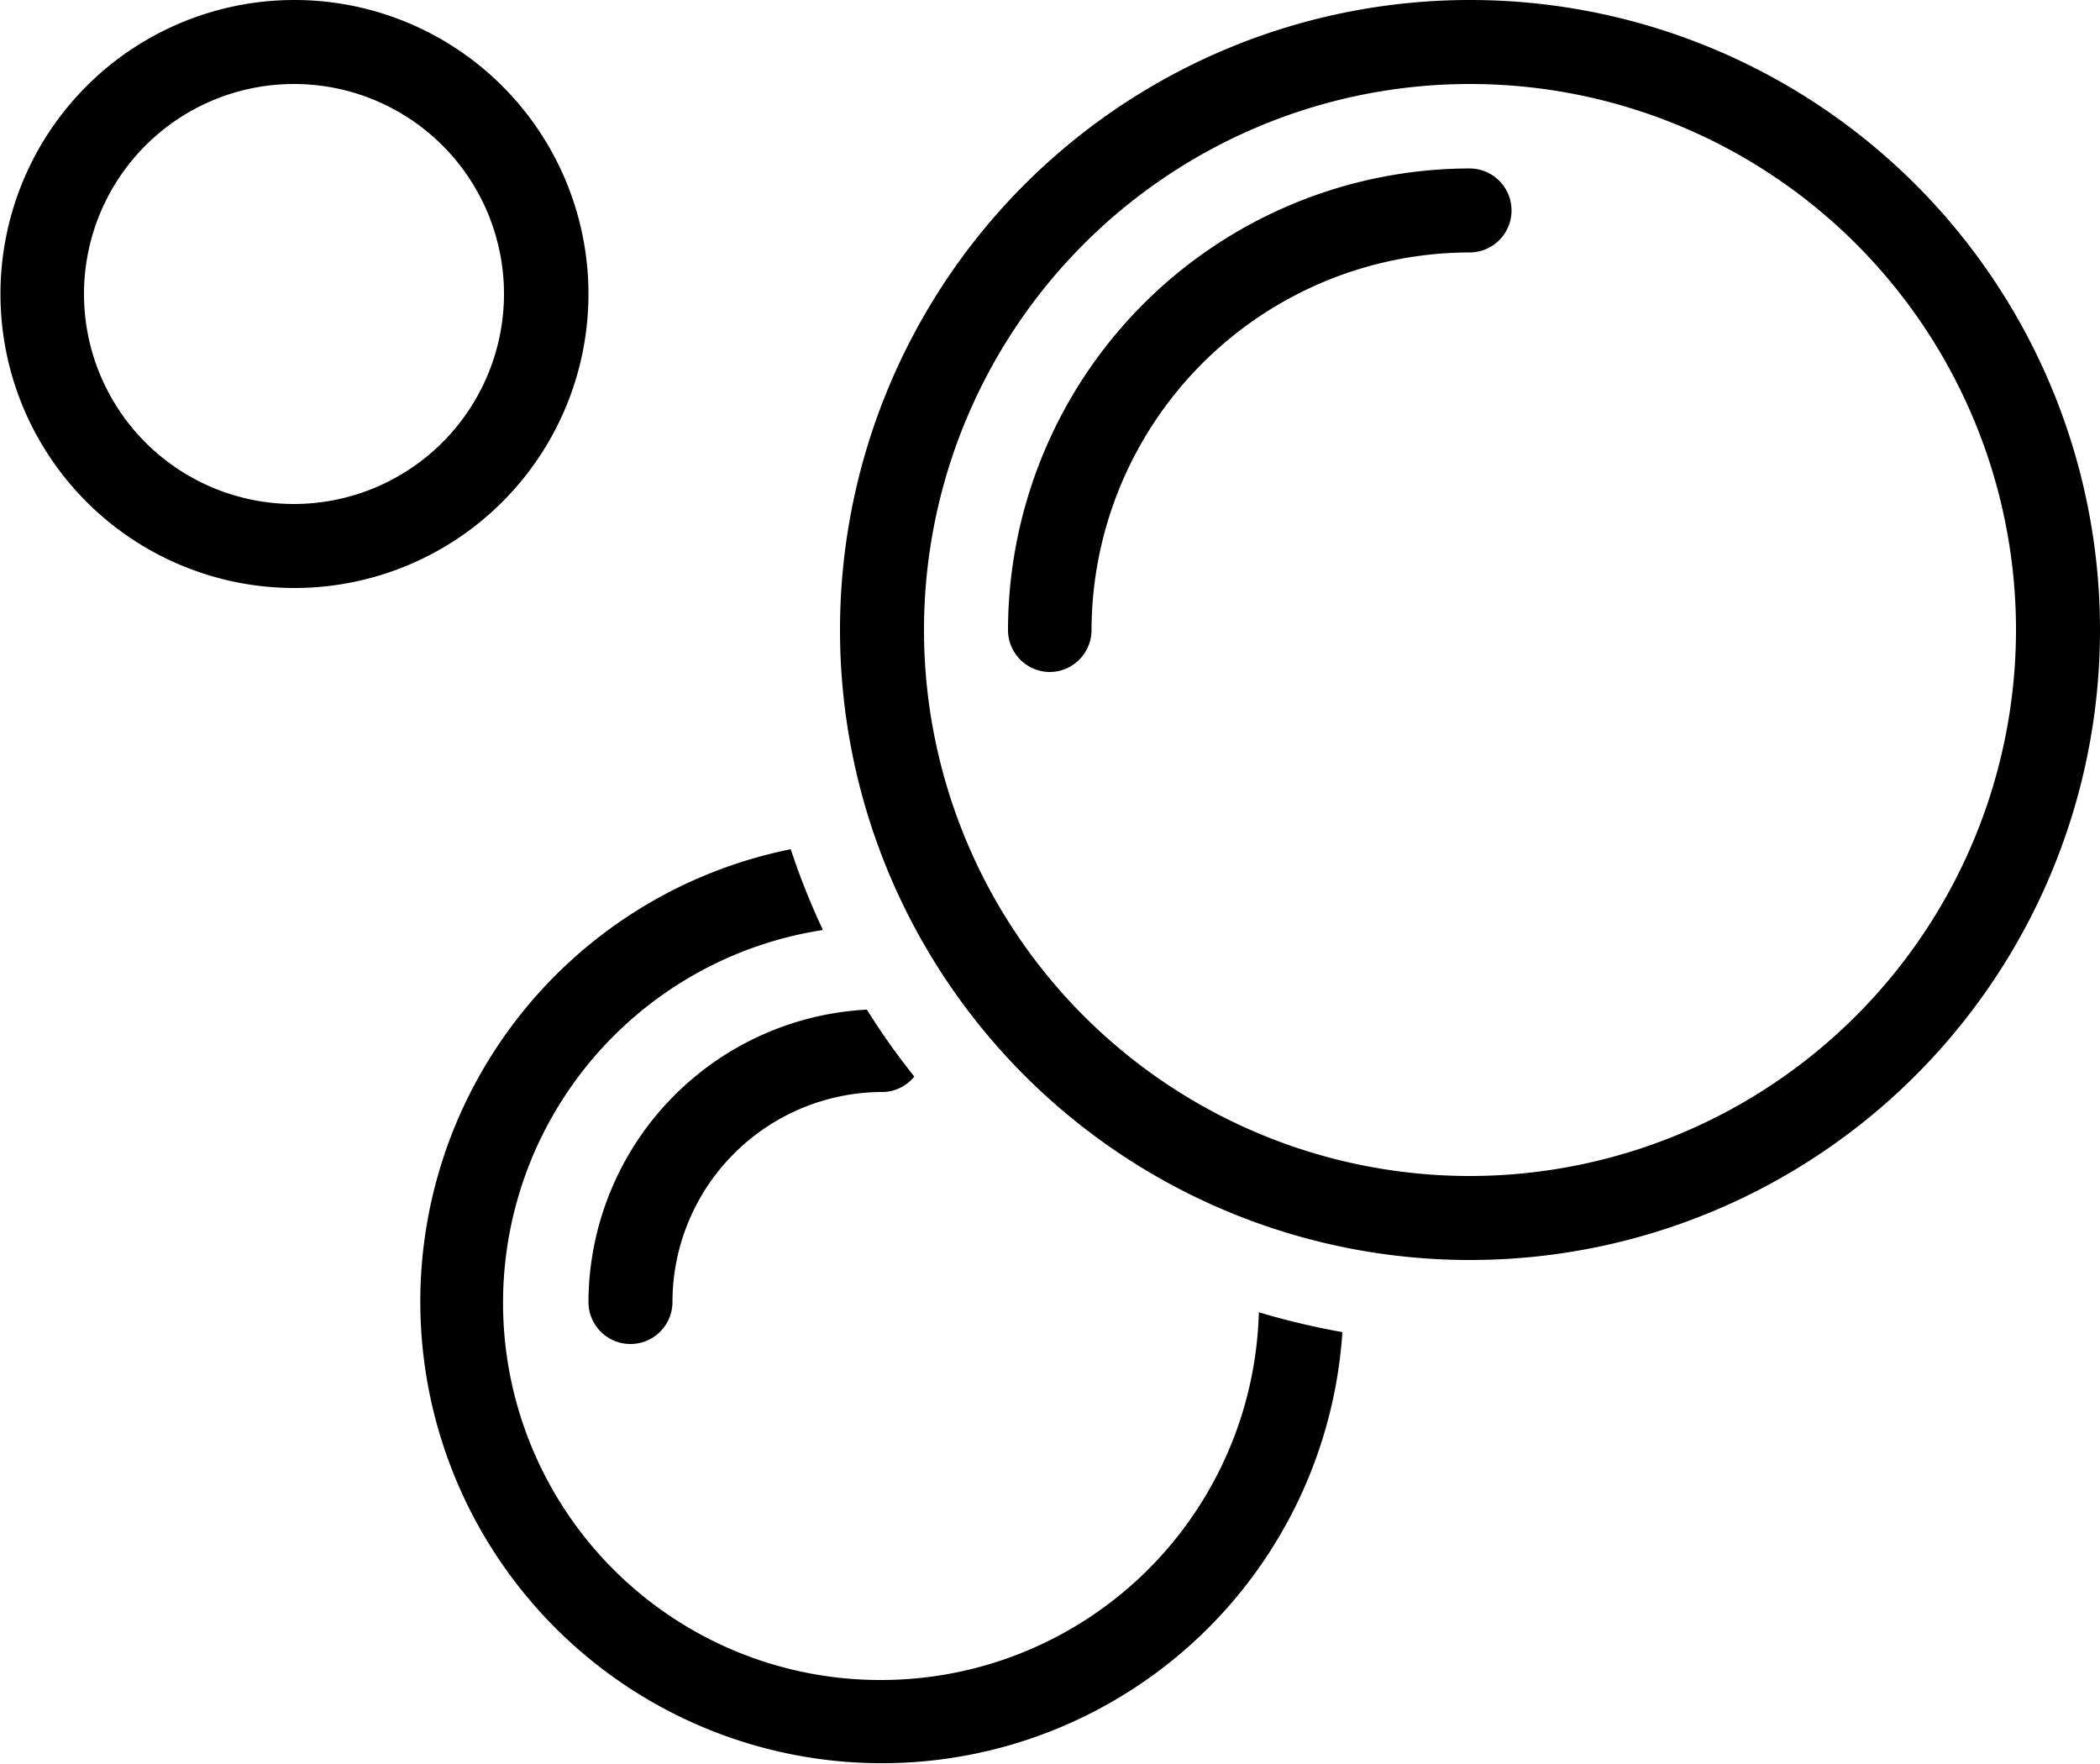 <svg id="Layer_1" data-name="Layer 1" xmlns="http://www.w3.org/2000/svg" viewBox="0 0 182 152.88"><title>10</title><path d="M233.48,229A25.48,25.48,0,1,0,259,254.48,25.48,25.48,0,0,0,233.48,229Zm0,43.68a18.2,18.2,0,1,1,18.2-18.2A18.22,18.22,0,0,1,233.48,272.68Z" transform="translate(-208 -229)"/><path d="M284.44,374.6a32.69,32.69,0,0,1-5.12-65,62.71,62.71,0,0,1-2.79-7,40,40,0,1,0,47.81,41.85,65.43,65.43,0,0,1-7.24-1.72A32.75,32.75,0,0,1,284.44,374.6Z" transform="translate(-208 -229)"/><path d="M259,341.84a3.64,3.64,0,1,0,7.28,0,18.22,18.22,0,0,1,18.2-18.2,3.59,3.59,0,0,0,2.76-1.34,60.12,60.12,0,0,1-4.11-5.8A25.46,25.46,0,0,0,259,341.84Z" transform="translate(-208 -229)"/><path d="M335.4,229A54.6,54.6,0,1,0,390,283.6,54.59,54.59,0,0,0,335.4,229Zm0,101.92a47.32,47.32,0,1,1,47.32-47.32A47.37,47.37,0,0,1,335.4,330.92Z" transform="translate(-208 -229)"/><path d="M299,287.24a3.64,3.64,0,0,1-3.64-3.64,40.08,40.08,0,0,1,40-40,3.64,3.64,0,1,1,0,7.28,32.8,32.8,0,0,0-32.76,32.76A3.64,3.64,0,0,1,299,287.24Z" transform="translate(-208 -229)"/></svg>